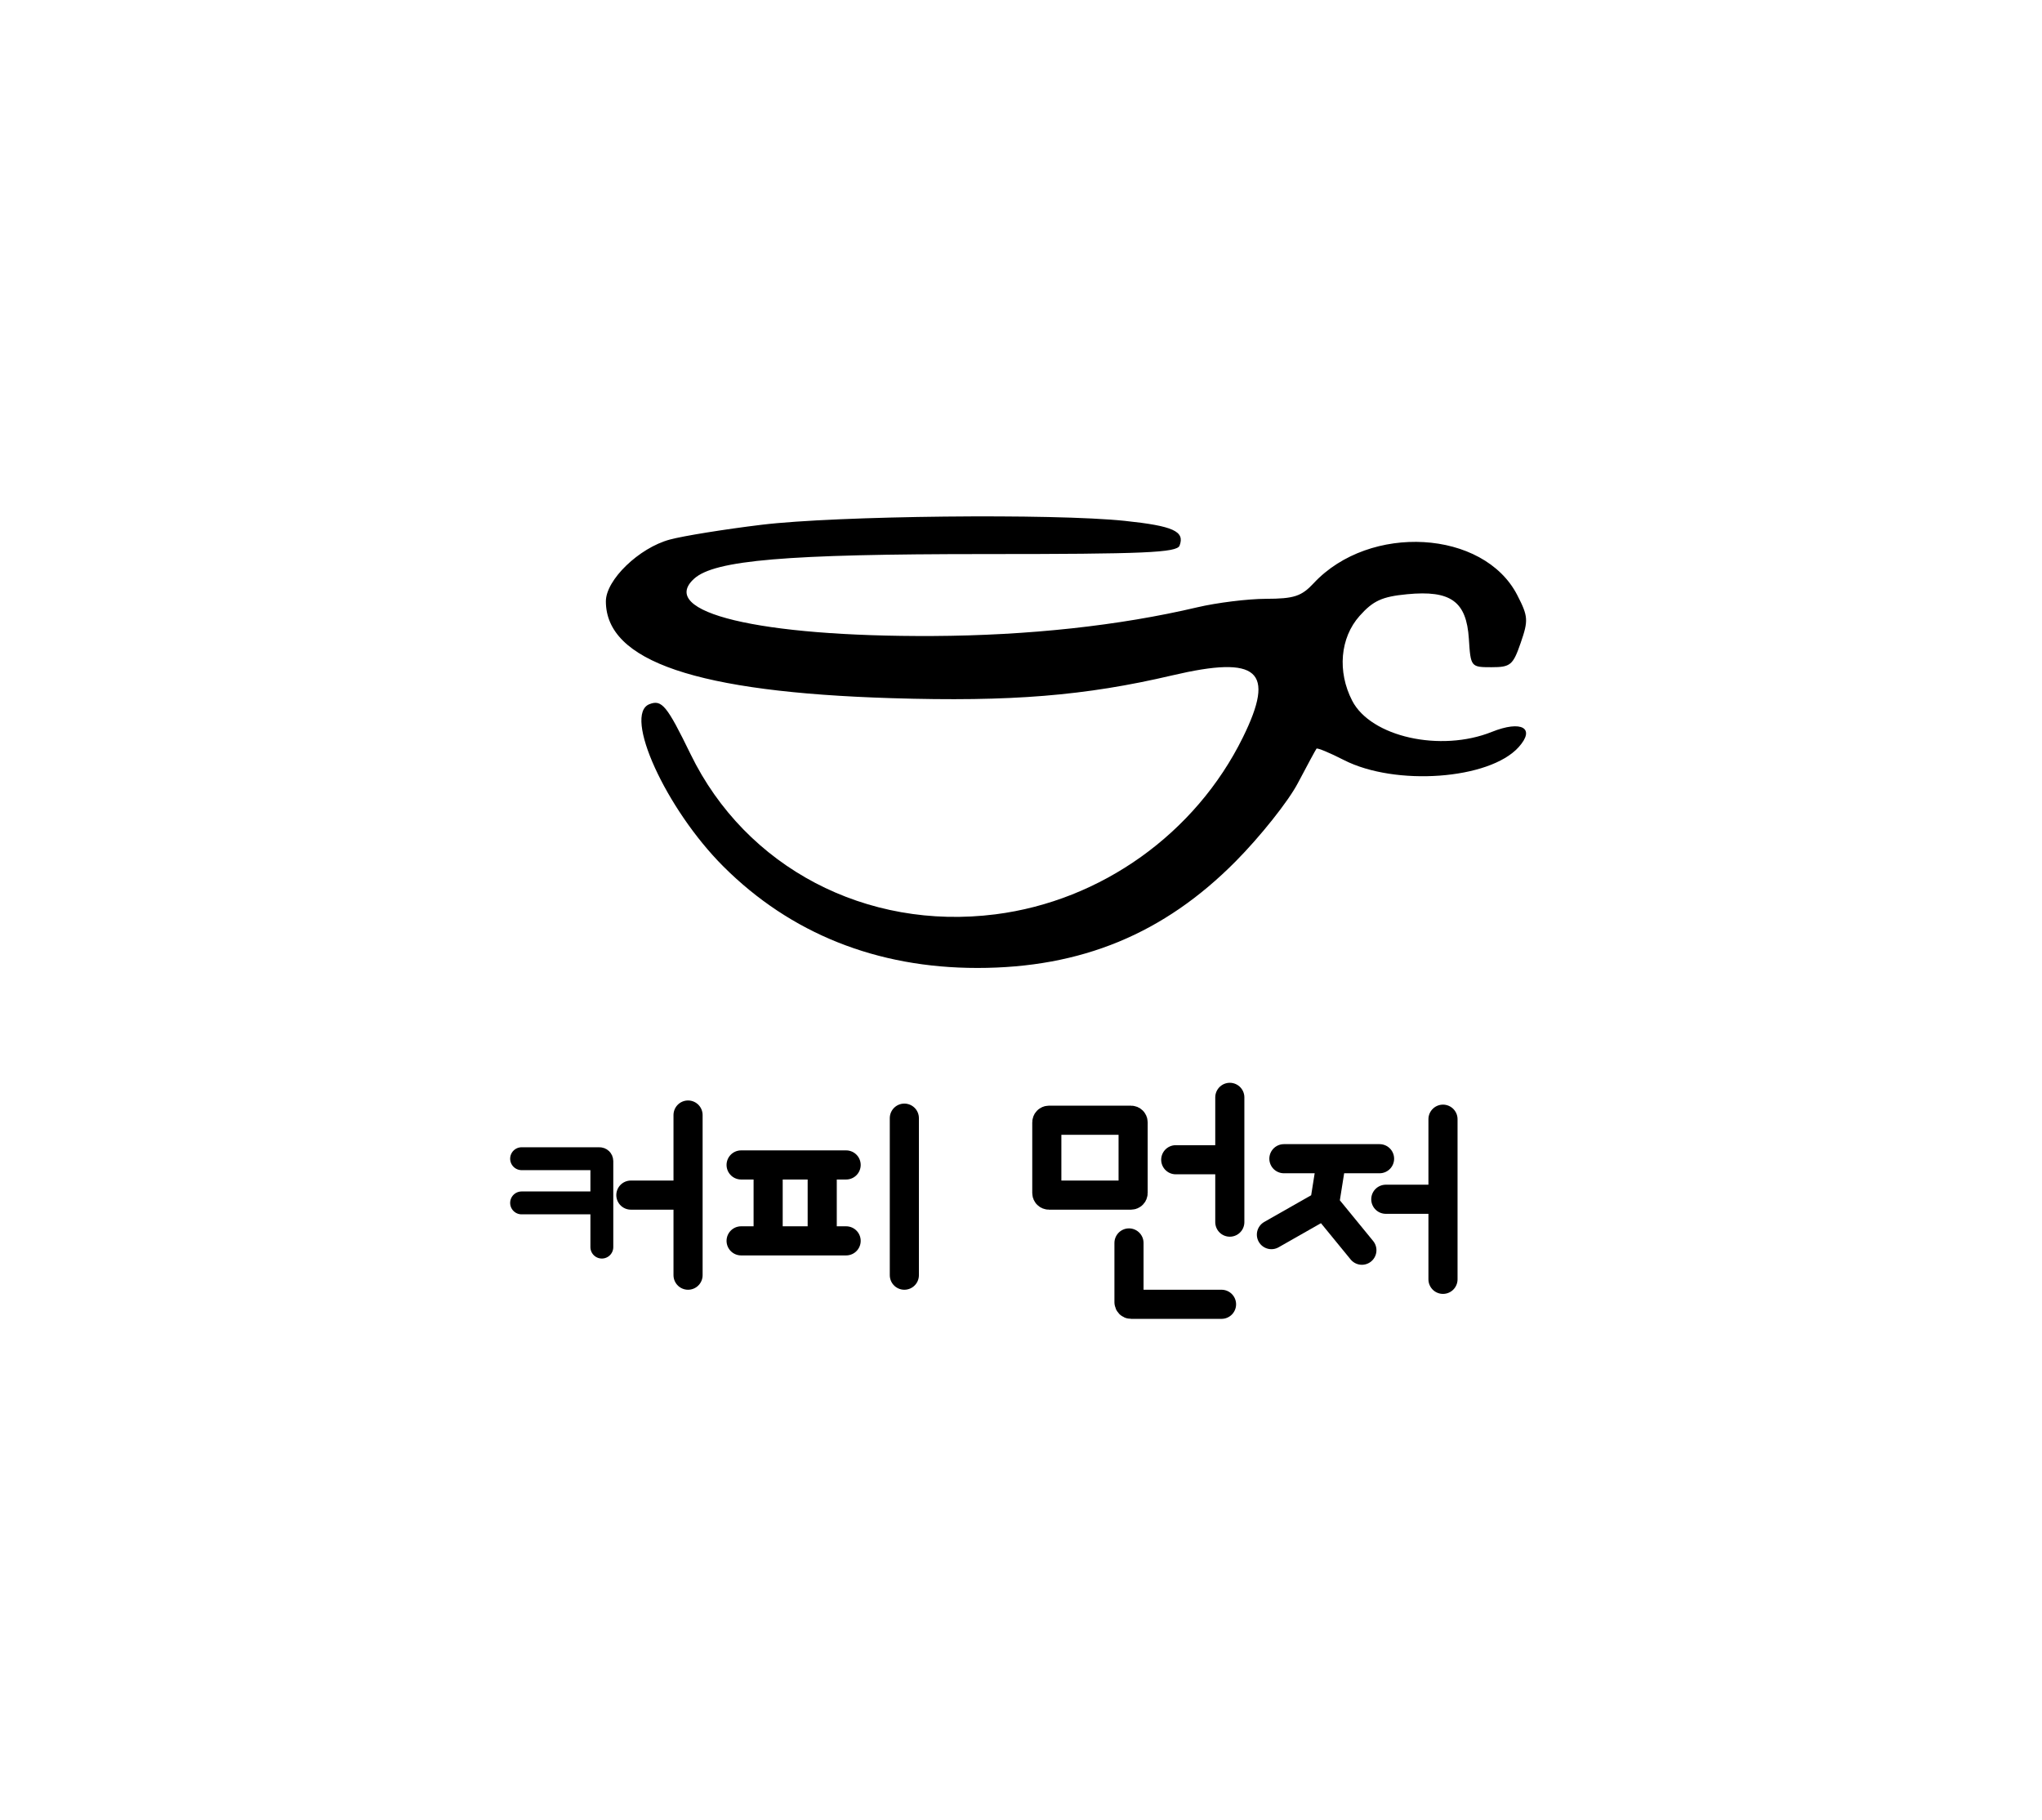 <svg width="368" height="328" viewBox="0 0 368 328" fill="none" xmlns="http://www.w3.org/2000/svg">
<rect width="368" height="328" fill="white"/>
<path d="M120.709 97.229C123.145 96.571 130.587 95.372 137.246 94.564C150.761 92.925 189.819 92.506 202.725 93.861C211.431 94.777 213.563 95.741 212.577 98.32C212.091 99.588 206.273 99.841 177.461 99.841C141.696 99.841 128.782 100.935 125.093 104.28C118.409 110.34 136.816 114.759 168.101 114.607C185.344 114.522 201.714 112.746 215.767 109.436C219.302 108.603 224.881 107.914 228.166 107.905C233.204 107.891 234.545 107.454 236.736 105.102C246.83 94.266 267.379 95.46 273.434 107.235C275.405 111.066 275.457 111.773 274.06 115.82C272.667 119.855 272.218 120.23 268.789 120.23C265.075 120.23 265.036 120.183 264.713 115.119C264.28 108.367 261.447 106.321 253.571 107.08C249.069 107.514 247.463 108.247 245.019 110.987C241.51 114.924 240.978 121.021 243.687 126.27C247.05 132.784 259.607 135.59 268.837 131.89C274.222 129.732 276.789 131.197 273.672 134.648C268.413 140.47 251.475 141.708 242.174 136.95C239.613 135.639 237.398 134.722 237.25 134.911C237.103 135.1 235.583 137.91 233.872 141.156C232.162 144.403 227.137 150.72 222.706 155.196C209.761 168.269 194.854 174.424 176.134 174.424C158.001 174.424 142.453 168.211 130.364 156.135C119.99 145.772 112.236 128.734 117.051 126.884C119.275 126.028 120.183 127.135 124.463 135.919C134.409 156.331 156.098 167.719 179.394 164.76C198.452 162.339 215.471 150.172 223.985 132.881C229.924 120.819 226.786 118.06 211.27 121.7C195.555 125.388 182.182 126.474 160.654 125.808C125.616 124.725 109.188 119.154 109.188 108.356C109.188 104.496 115.162 98.725 120.709 97.229Z" fill="black"/>
<path d="M94 208.797H108.043C108.274 208.797 108.462 208.985 108.462 209.216V216.761M108.462 224.726V216.761M108.462 216.761H94" stroke="black" stroke-width="4.123" stroke-linecap="round" stroke-linejoin="round"/>
<path d="M133.559 209.921H138.431M152.486 209.921H148.176M148.176 209.921V223.227C148.176 223.434 148.344 223.601 148.551 223.601H152.486H138.431M148.176 209.921H138.431M133.559 223.601H138.431M138.431 223.601V209.921" stroke="black" stroke-width="5.247" stroke-linecap="round" stroke-linejoin="round"/>
<path d="M162.977 201.488V229.786" stroke="black" stroke-width="5.247" stroke-linecap="round" stroke-linejoin="round"/>
<path d="M188.652 214.981V202.238C188.652 202.031 188.82 201.863 189.027 201.863H203.832C204.039 201.863 204.206 202.031 204.206 202.238V214.981C204.206 215.188 204.039 215.356 203.832 215.356H189.027C188.82 215.356 188.652 215.188 188.652 214.981Z" stroke="black" stroke-width="5.247" stroke-linecap="round" stroke-linejoin="round"/>
<path d="M221.631 197.741V208.984M221.631 220.228V208.984M221.631 208.984H211.887" stroke="black" stroke-width="5.247" stroke-linecap="round" stroke-linejoin="round"/>
<path d="M203.461 223.976V234.658C203.461 234.865 203.629 235.033 203.836 235.033H220.139" stroke="black" stroke-width="5.247" stroke-linecap="round" stroke-linejoin="round"/>
<path d="M231.378 208.797H239.998M248.618 208.797H239.998M239.998 208.797L238.686 217.042M238.686 217.042L245.433 225.288M238.686 217.042L229.129 222.477" stroke="black" stroke-width="5.247" stroke-linecap="round" stroke-linejoin="round"/>
<path d="M123.998 200.926V215.356M123.998 229.786V215.356M123.998 215.356H113.691" stroke="black" stroke-width="5.247" stroke-linecap="round" stroke-linejoin="round"/>
<path d="M260.049 201.676V216.105M260.049 230.535V216.105M260.049 216.105H249.742" stroke="black" stroke-width="5.247" stroke-linecap="round" stroke-linejoin="round"/>
</svg>
